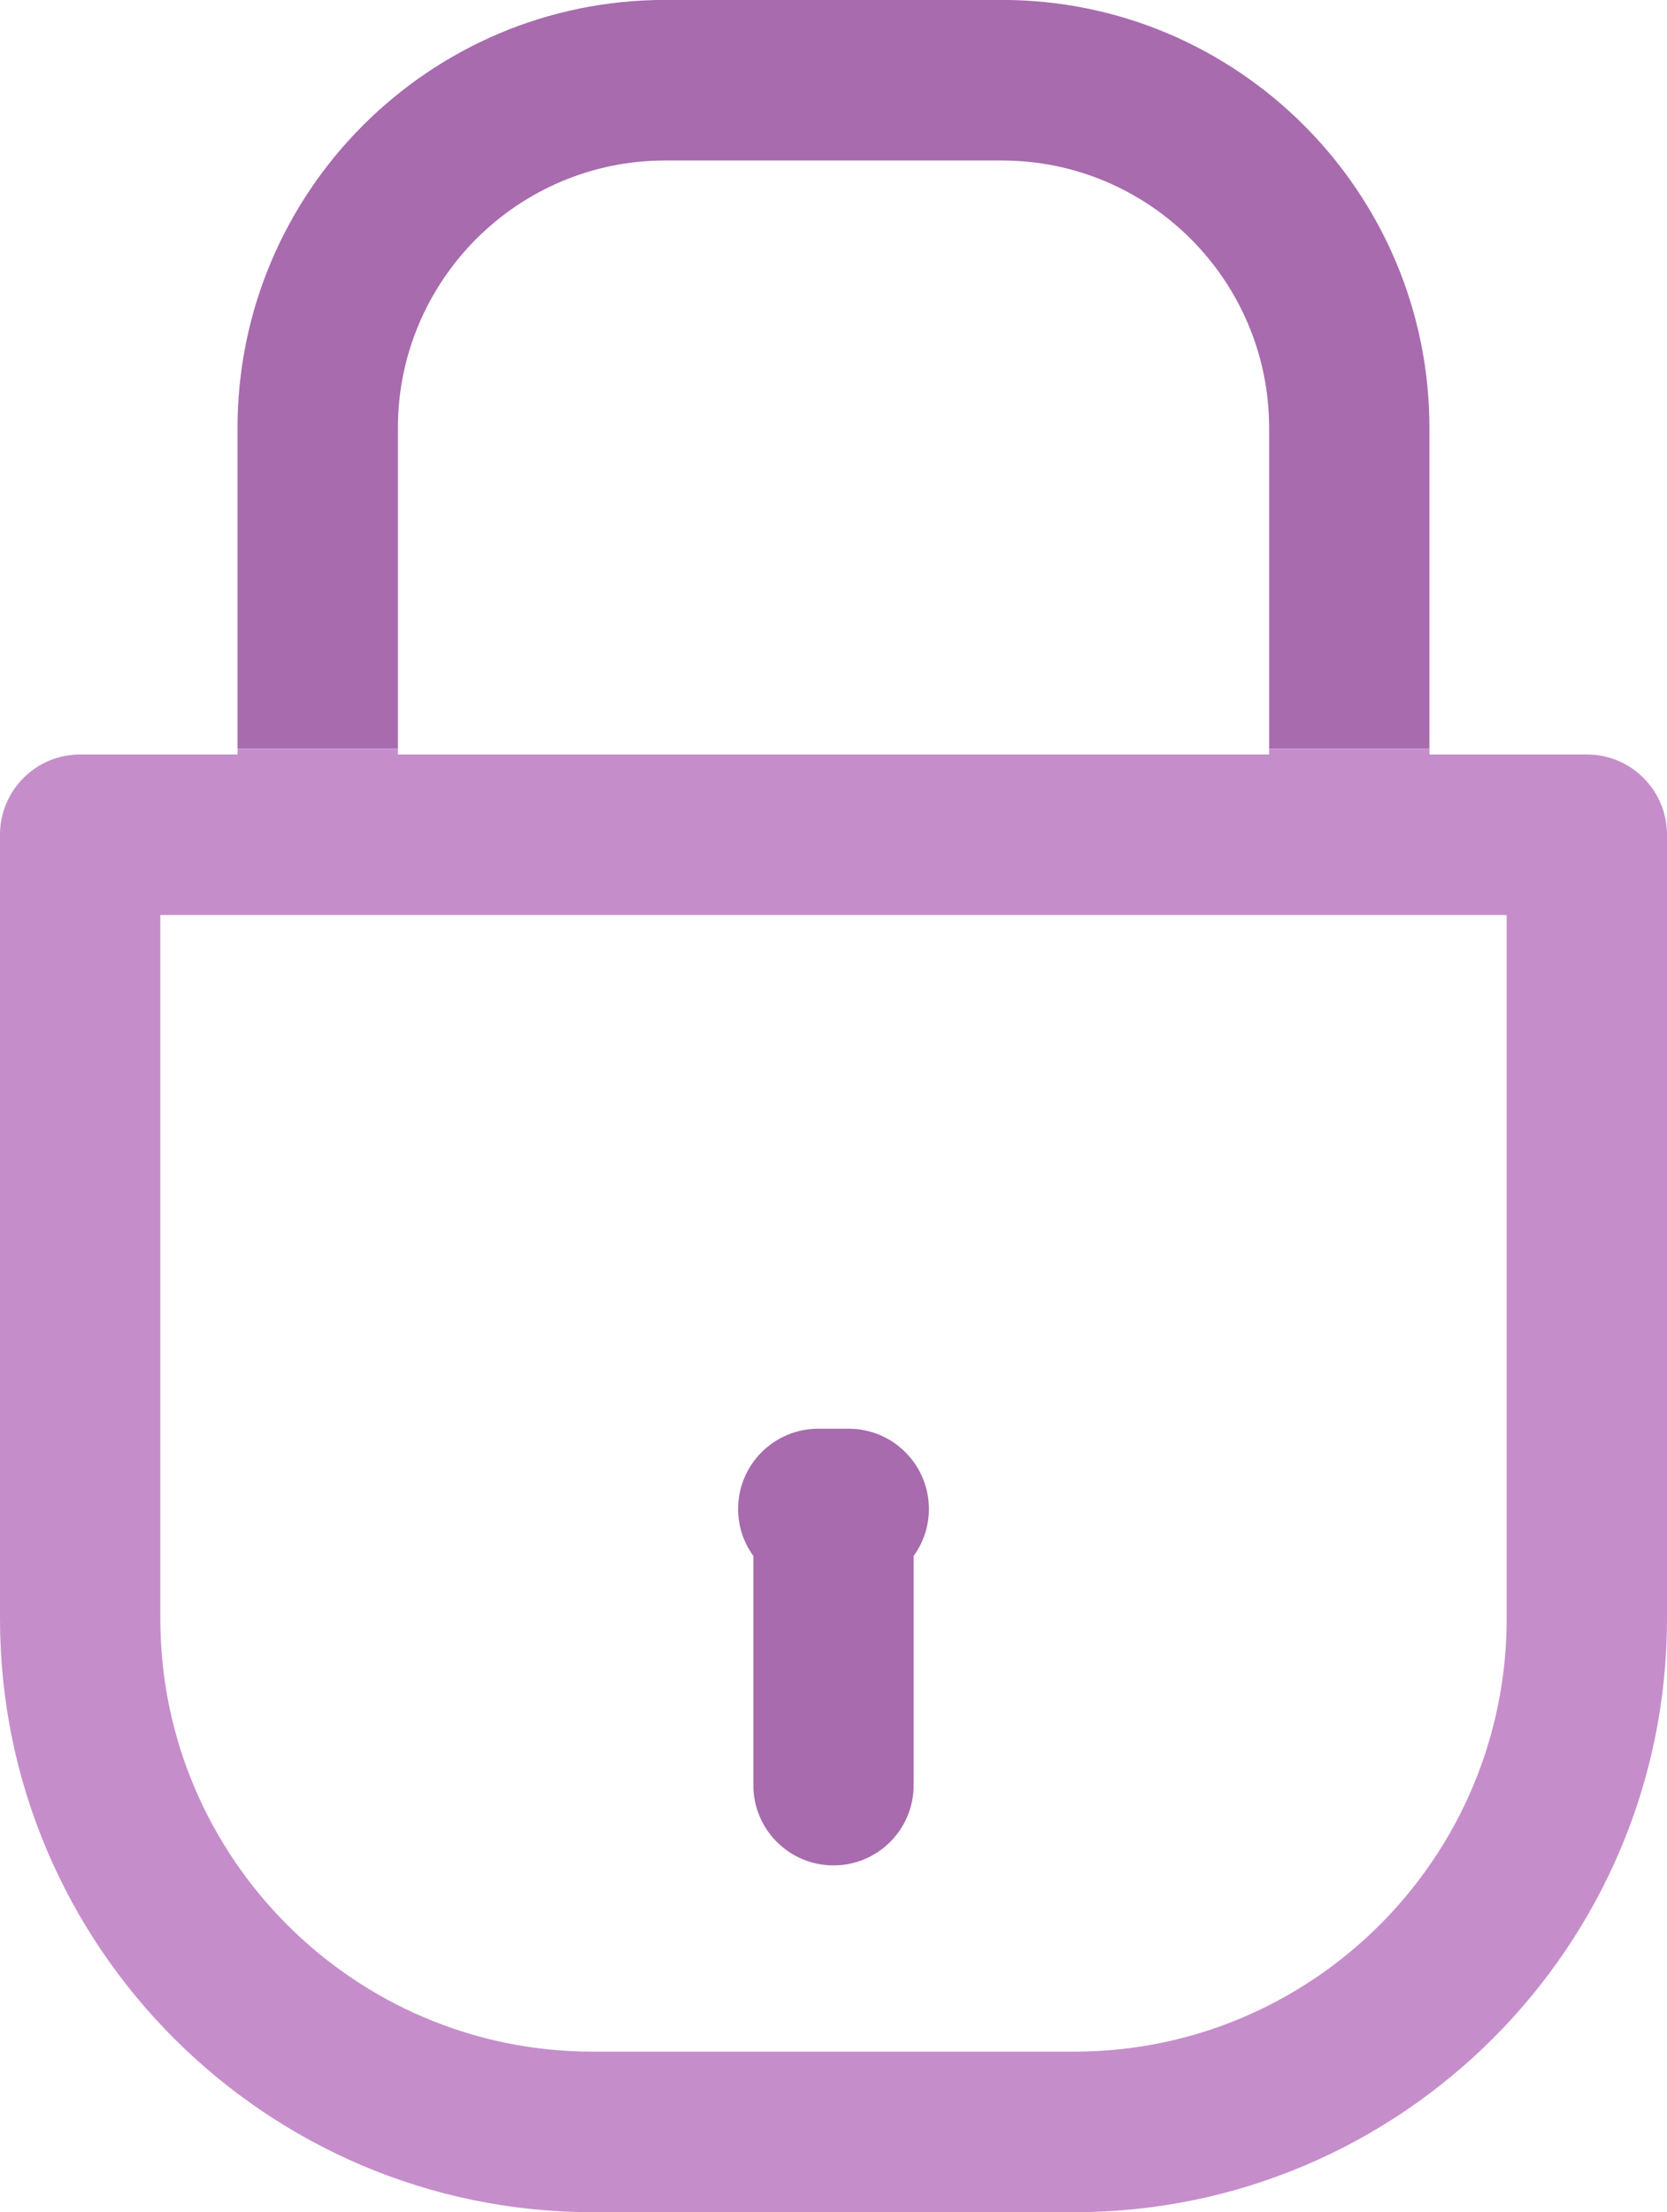 <svg xmlns="http://www.w3.org/2000/svg" xmlns:xlink="http://www.w3.org/1999/xlink" preserveAspectRatio="xMidYMid" width="49" height="65" viewBox="0 0 49 65">
  <defs>
    <style>
      .cls-1 {
        fill: #a86bae;
      }

      .cls-1, .cls-2 {
        fill-rule: evenodd;
      }

      .cls-2 {
        fill: #c68dcb;
      }
    </style>
  </defs>
  <g>
    <path d="M22.144,52.452 C22.144,53.755 23.199,54.810 24.500,54.810 C25.802,54.810 26.856,53.755 26.856,52.452 L26.856,45.717 C27.137,45.330 27.304,44.854 27.304,44.338 C27.304,43.035 26.249,41.979 24.948,41.979 L24.052,41.979 C22.751,41.979 21.696,43.035 21.696,44.338 C21.696,44.854 21.863,45.330 22.144,45.717 L22.144,52.452 Z" class="cls-1"/>
    <path d="M37.305,21.999 L37.305,12.577 C37.305,8.242 33.782,4.716 29.451,4.716 L19.549,4.716 C15.219,4.716 11.696,8.242 11.696,12.577 L11.696,21.999 L6.982,21.999 L6.982,12.577 C6.982,5.640 12.620,-0.002 19.549,-0.002 L29.451,-0.002 C36.380,-0.002 42.017,5.640 42.017,12.577 L42.017,21.999 L37.305,21.999 Z" class="cls-1"/>
    <path d="M31.580,64.999 L17.420,64.999 C7.815,64.999 0.000,57.178 0.000,47.564 L0.000,24.526 C0.000,23.223 1.055,22.168 2.356,22.168 L6.982,22.168 L6.982,21.999 L11.696,21.999 L11.696,22.168 L37.305,22.168 L37.305,21.999 L42.017,21.999 L42.017,22.168 L46.643,22.168 C47.945,22.168 49.000,23.223 49.000,24.526 L49.000,47.564 C49.000,57.178 41.185,64.999 31.580,64.999 ZM44.287,26.885 L4.713,26.885 L4.713,47.564 C4.713,54.577 10.414,60.282 17.420,60.282 L31.580,60.282 C38.587,60.282 44.287,54.577 44.287,47.564 L44.287,26.885 Z" class="cls-2"/>
  </g>
</svg>
